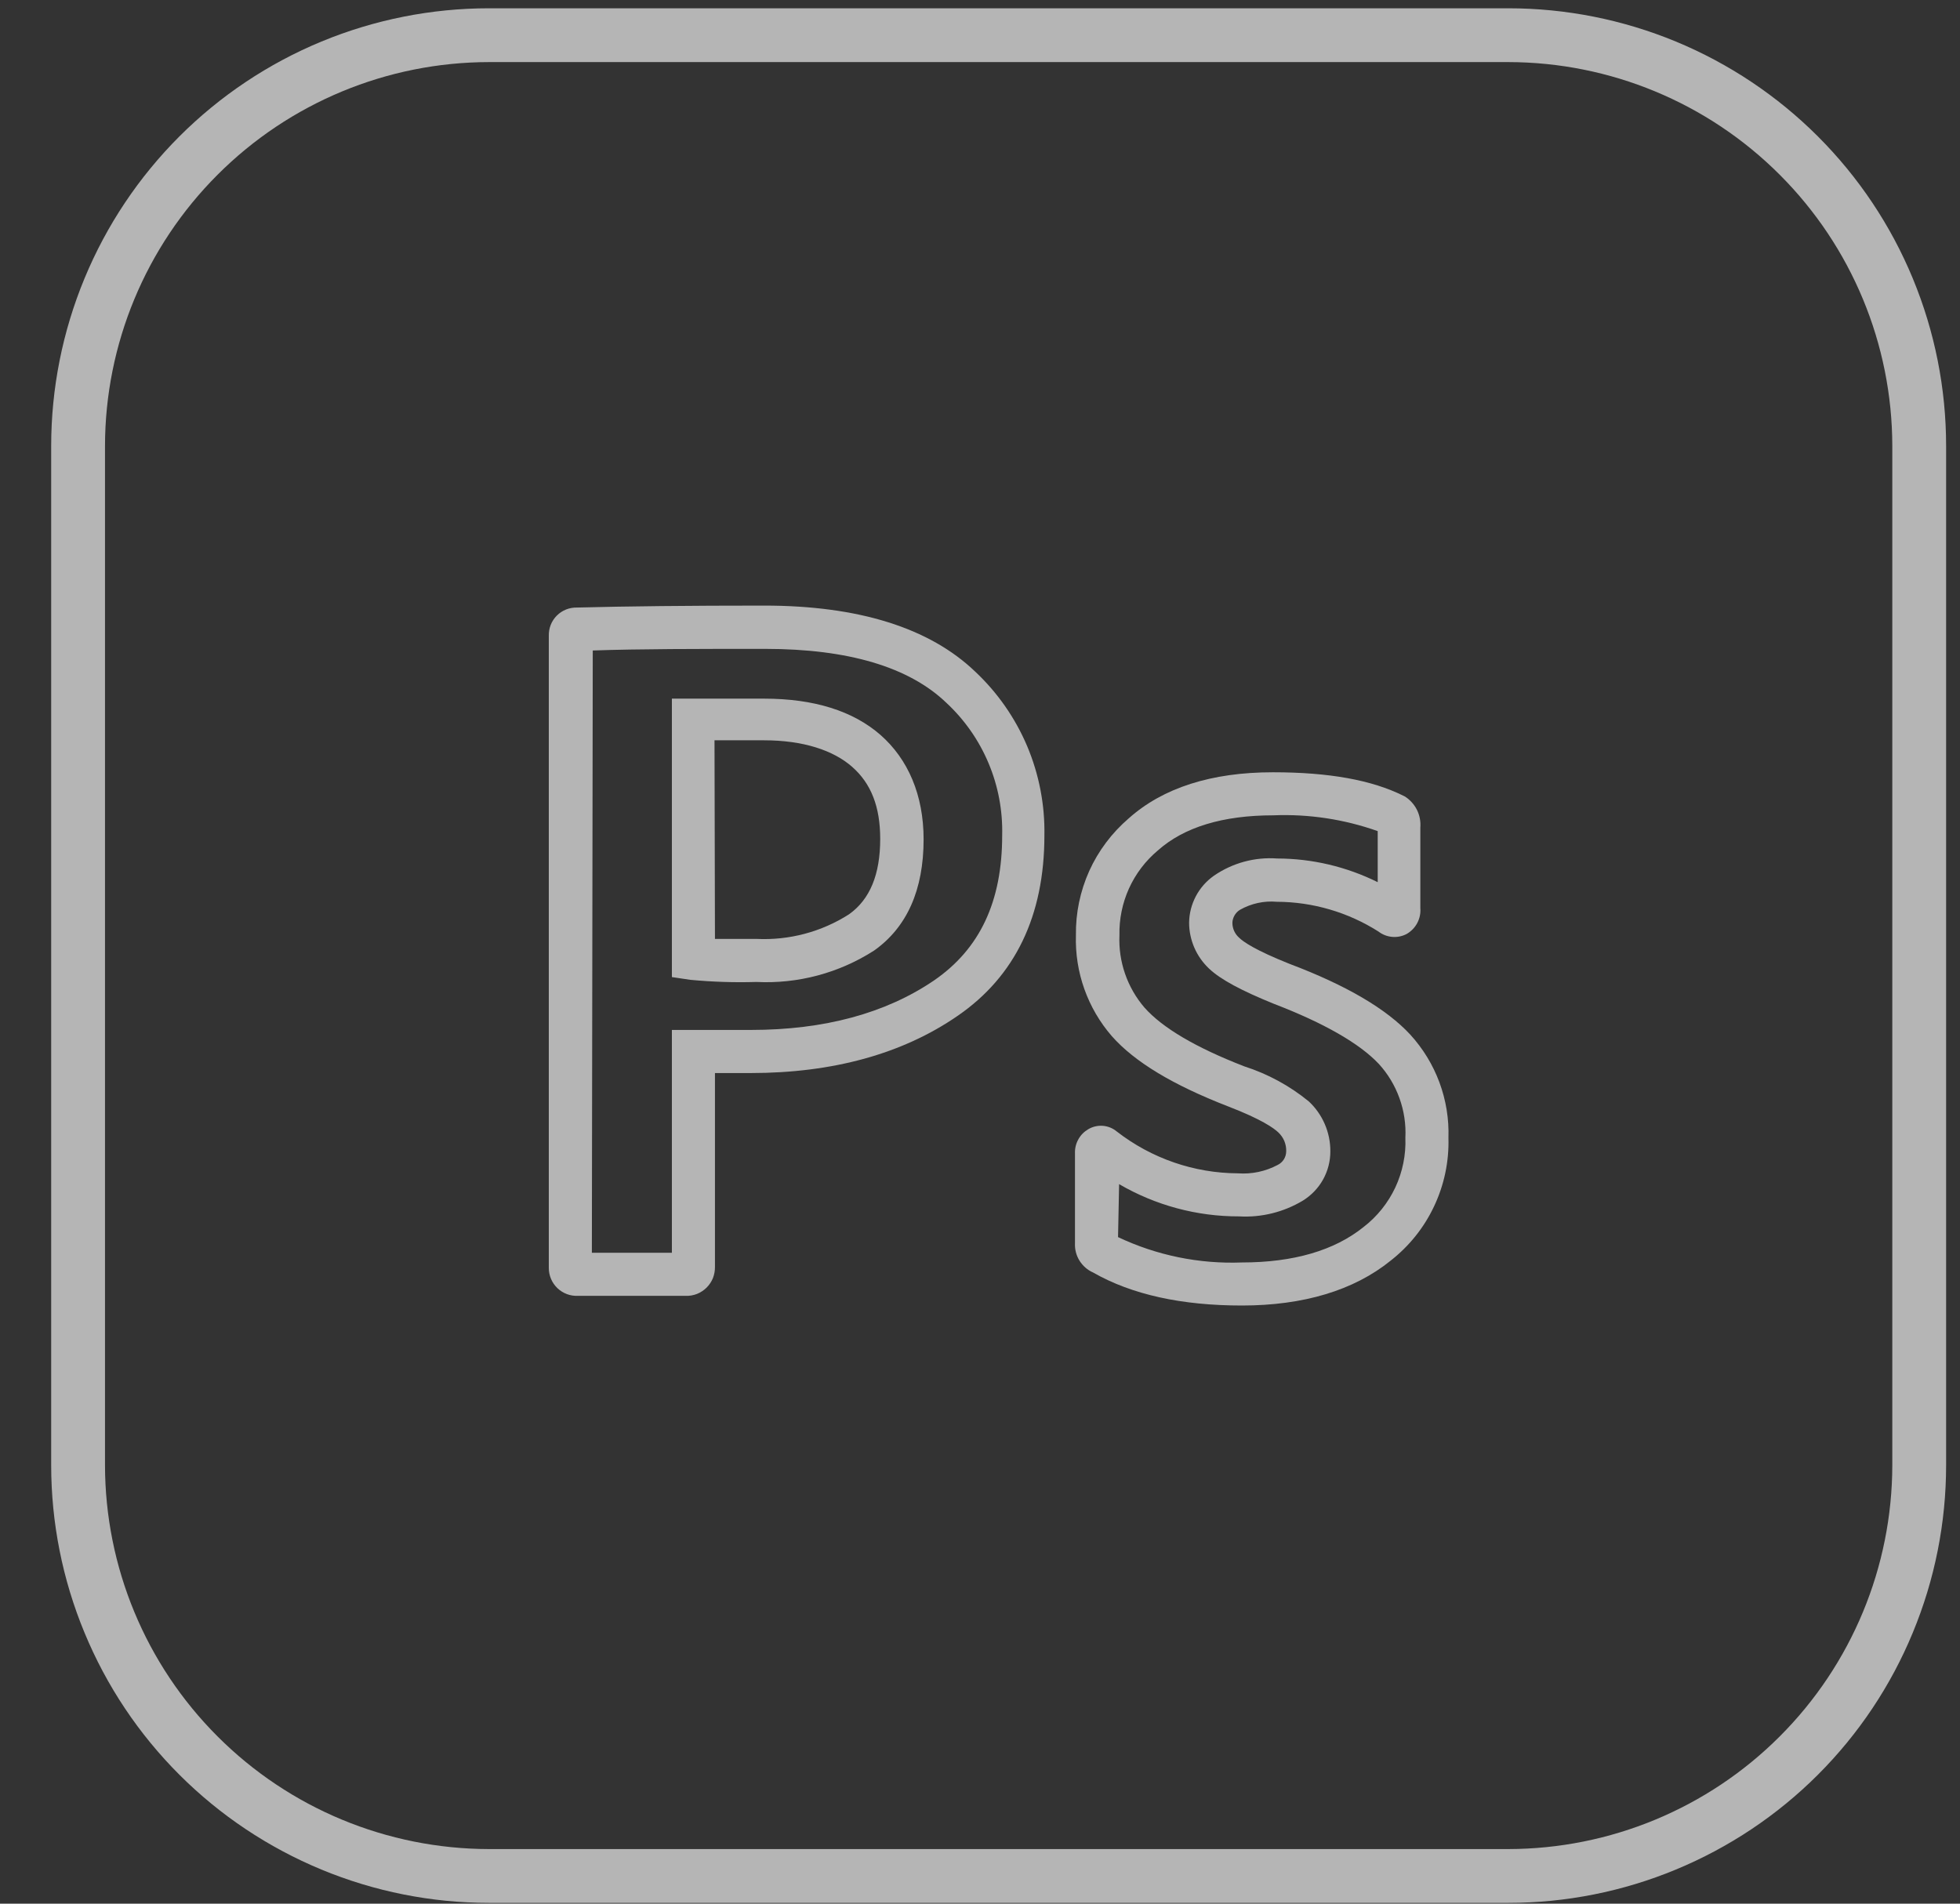 <svg width="35" height="34" viewBox="0 0 35 34" fill="none" xmlns="http://www.w3.org/2000/svg">
<rect x="0" y="0" width="35" height="34" fill="#333333" stroke="none"/>
<path opacity="0.8" d="M26.935 1.109C28.752 1.111 30.495 1.834 31.78 3.12C33.066 4.405 33.789 6.148 33.791 7.965V26.169C33.789 27.986 33.066 29.729 31.78 31.014C30.495 32.3 28.752 33.022 26.935 33.025H8.731C6.914 33.022 5.171 32.3 3.886 31.014C2.6 29.729 1.877 27.986 1.875 26.169V7.965C1.877 6.148 2.6 4.405 3.886 3.12C5.171 1.834 6.914 1.111 8.731 1.109H26.935ZM26.935 0.148H8.731C7.705 0.148 6.688 0.35 5.74 0.742C4.791 1.135 3.929 1.711 3.203 2.437C2.477 3.163 1.901 4.025 1.509 4.973C1.116 5.922 0.914 6.939 0.914 7.965V26.169C0.914 27.195 1.116 28.212 1.509 29.16C1.901 30.109 2.477 30.971 3.203 31.697C3.929 32.423 4.791 32.998 5.74 33.391C6.688 33.784 7.705 33.986 8.731 33.986H26.935C27.961 33.986 28.978 33.784 29.926 33.391C30.875 32.998 31.737 32.423 32.463 31.697C33.189 30.971 33.765 30.109 34.157 29.16C34.55 28.212 34.752 27.195 34.752 26.169V7.965C34.752 6.939 34.55 5.922 34.157 4.973C33.765 4.025 33.189 3.163 32.463 2.437C31.737 1.711 30.875 1.135 29.926 0.742C28.978 0.35 27.961 0.148 26.935 0.148Z" fill="white" fill-opacity="0.8"/>
<path opacity="0.8" d="M12.244 23.144H10.321C10.253 23.147 10.186 23.137 10.123 23.113C10.059 23.089 10.001 23.052 9.953 23.006C9.904 22.959 9.865 22.902 9.839 22.84C9.813 22.777 9.799 22.71 9.8 22.642V11.357C9.798 11.29 9.81 11.223 9.834 11.161C9.859 11.098 9.896 11.042 9.943 10.995C9.991 10.947 10.047 10.91 10.11 10.885C10.172 10.861 10.239 10.849 10.306 10.851C11.177 10.828 12.303 10.816 13.645 10.816C15.333 10.816 16.6 11.214 17.416 11.997C17.814 12.371 18.13 12.825 18.343 13.328C18.555 13.832 18.66 14.375 18.65 14.921C18.65 16.354 18.129 17.438 17.098 18.145C16.116 18.822 14.872 19.165 13.403 19.165H12.767V22.625C12.768 22.694 12.756 22.763 12.731 22.827C12.705 22.891 12.666 22.949 12.617 22.998C12.568 23.046 12.51 23.084 12.446 23.11C12.381 23.135 12.313 23.147 12.244 23.144ZM10.569 22.375H11.998V18.395H13.411C14.72 18.395 15.818 18.097 16.679 17.511C17.498 16.948 17.896 16.102 17.896 14.921C17.907 14.478 17.824 14.037 17.652 13.629C17.48 13.22 17.223 12.853 16.898 12.551C16.231 11.911 15.143 11.589 13.661 11.589C12.451 11.589 11.419 11.589 10.585 11.618L10.569 22.375ZM10.335 11.62H10.315C10.315 11.62 10.321 11.62 10.335 11.62ZM13.507 17.538C13.114 17.55 12.72 17.537 12.328 17.5L11.998 17.451V12.478H12.599H13.053C13.053 12.478 13.438 12.478 13.645 12.478C14.534 12.478 15.233 12.697 15.724 13.127C16.214 13.558 16.493 14.198 16.493 14.991C16.493 15.892 16.197 16.559 15.612 16.975C14.986 17.378 14.25 17.575 13.507 17.538ZM12.767 16.769H13.507C14.091 16.798 14.67 16.644 15.162 16.329C15.535 16.063 15.718 15.619 15.718 14.983C15.718 14.406 15.554 13.993 15.218 13.697C14.882 13.4 14.341 13.222 13.645 13.222C13.453 13.222 13.261 13.222 13.069 13.222C12.953 13.222 12.849 13.222 12.759 13.222L12.767 16.769Z" fill="white" fill-opacity="0.8"/>
<path opacity="0.8" d="M22.176 23.317C21.109 23.317 20.215 23.125 19.519 22.727C19.419 22.683 19.335 22.609 19.277 22.516C19.219 22.423 19.191 22.315 19.196 22.206V20.597C19.193 20.512 19.213 20.428 19.254 20.353C19.294 20.278 19.354 20.216 19.427 20.172C19.506 20.123 19.599 20.101 19.691 20.107C19.784 20.114 19.872 20.15 19.944 20.21C20.563 20.69 21.323 20.953 22.107 20.956C22.352 20.974 22.598 20.922 22.816 20.806C22.861 20.784 22.9 20.749 22.927 20.706C22.953 20.663 22.968 20.613 22.968 20.562C22.97 20.499 22.958 20.436 22.934 20.378C22.909 20.319 22.872 20.267 22.826 20.224C22.749 20.151 22.534 19.993 21.934 19.762C20.944 19.378 20.263 18.968 19.855 18.507C19.422 18.008 19.192 17.364 19.213 16.703C19.207 16.308 19.289 15.916 19.451 15.555C19.614 15.195 19.855 14.875 20.155 14.617C20.767 14.07 21.634 13.793 22.73 13.793C23.733 13.793 24.496 13.931 25.064 14.214L25.09 14.227C25.182 14.287 25.256 14.37 25.304 14.467C25.352 14.565 25.372 14.674 25.363 14.783V16.219C25.371 16.312 25.351 16.404 25.308 16.486C25.264 16.568 25.198 16.636 25.117 16.682C25.038 16.723 24.949 16.741 24.86 16.733C24.771 16.725 24.686 16.692 24.616 16.638C24.073 16.293 23.443 16.108 22.799 16.106C22.572 16.086 22.344 16.136 22.145 16.248C22.104 16.272 22.07 16.307 22.046 16.348C22.022 16.389 22.008 16.435 22.007 16.482C22.007 16.534 22.018 16.584 22.04 16.631C22.061 16.677 22.093 16.718 22.132 16.752C22.201 16.819 22.41 16.969 23.028 17.215C24.045 17.599 24.758 18.02 25.181 18.476C25.642 18.979 25.888 19.642 25.865 20.324C25.877 20.745 25.789 21.163 25.609 21.544C25.43 21.925 25.163 22.258 24.831 22.517C24.177 23.046 23.276 23.317 22.176 23.317ZM19.965 22.095C20.655 22.422 21.413 22.577 22.176 22.548C23.097 22.548 23.827 22.335 24.348 21.916C24.591 21.729 24.786 21.486 24.916 21.209C25.046 20.931 25.108 20.626 25.096 20.32C25.108 20.08 25.072 19.84 24.99 19.613C24.909 19.387 24.784 19.179 24.621 19.001C24.277 18.636 23.647 18.274 22.747 17.928C22.17 17.694 21.799 17.496 21.593 17.302C21.48 17.196 21.39 17.069 21.328 16.927C21.267 16.786 21.234 16.633 21.234 16.479C21.236 16.314 21.278 16.152 21.355 16.006C21.432 15.86 21.543 15.735 21.678 15.64C22.008 15.413 22.406 15.304 22.806 15.333C23.43 15.334 24.044 15.479 24.602 15.756V14.844C24.004 14.632 23.371 14.536 22.737 14.562C21.836 14.562 21.142 14.773 20.674 15.191C20.454 15.376 20.279 15.607 20.16 15.869C20.042 16.131 19.984 16.416 19.99 16.703C19.969 17.176 20.13 17.639 20.438 17.997C20.759 18.359 21.357 18.711 22.218 19.045C22.639 19.18 23.03 19.392 23.372 19.672C23.494 19.786 23.591 19.924 23.657 20.077C23.723 20.23 23.757 20.395 23.756 20.562C23.757 20.739 23.712 20.912 23.626 21.067C23.54 21.221 23.416 21.35 23.266 21.443C22.923 21.649 22.526 21.748 22.126 21.725C21.373 21.727 20.634 21.528 19.984 21.149L19.965 22.095Z" fill="white" fill-opacity="0.8"/>
</svg>
